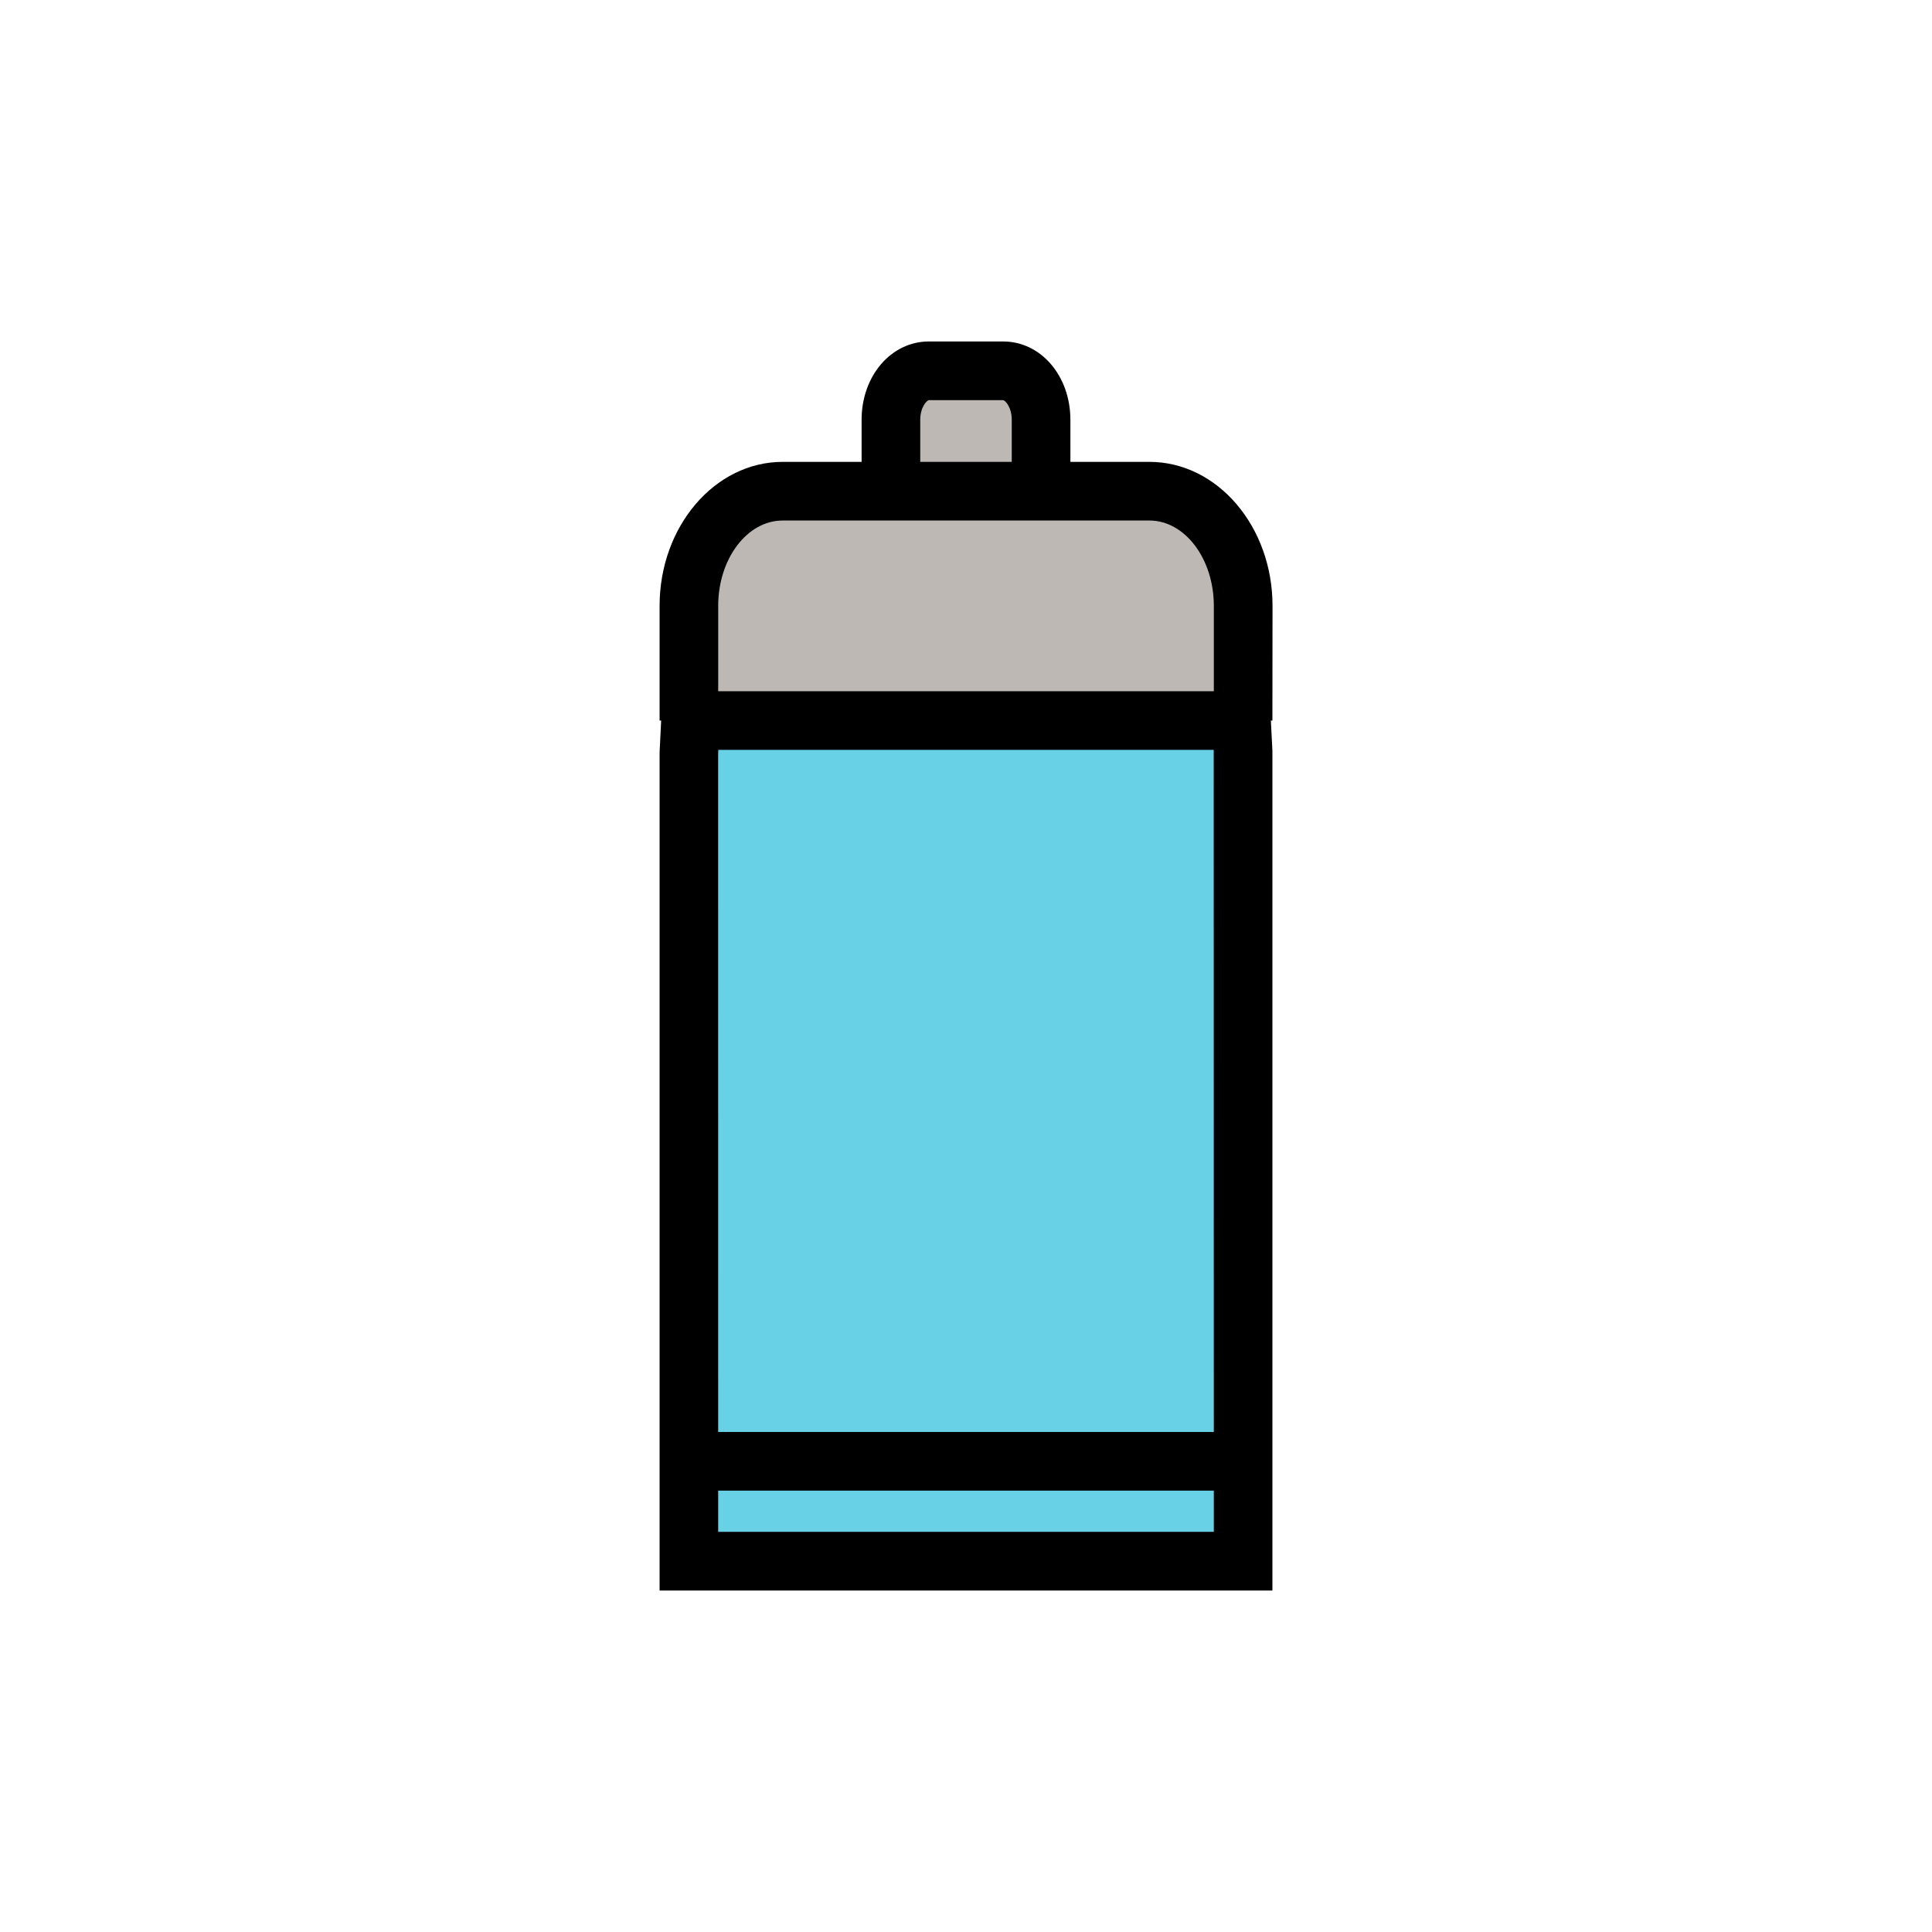 <svg id="Layer_3" data-name="Layer 3" xmlns="http://www.w3.org/2000/svg" viewBox="0 0 128 128"><title>Artboard 111</title><path d="M68.974,31.058V27.812h0c0-1.794-1.123-3.246-2.512-3.246H61.538c-1.389,0-2.512,1.452-2.512,3.246h0v3.246Z" style="fill:#beb8b5"/><path d="M70.917,31.058H67.031V27.812c0-.869-.46-1.3-.569-1.3H61.538c-.109,0-.569.434-.569,1.3v3.246H57.083V27.812c0-2.909,1.957-5.189,4.455-5.189h4.923c2.5,0,4.455,2.279,4.455,5.189Z"/><path d="M45.638,47.738v-7.6h0c0-4.194,2.78-7.595,6.211-7.595h24.3c3.431,0,6.211,3.4,6.211,7.595h0v7.6Z" style="fill:#beb8b5"/><path d="M84.3,47.738H80.419v-7.6c0-3.117-1.915-5.652-4.268-5.652h-24.3c-2.353,0-4.268,2.535-4.268,5.652v7.6H43.7v-7.6c0-5.26,3.658-9.538,8.154-9.538h24.3c4.5,0,8.154,4.278,8.154,9.538Z"/><polygon points="82.256 47.738 45.744 47.738 45.638 49.83 45.638 103.433 82.362 103.433 82.362 49.83 82.256 47.738" style="fill:#68d1e5"/><path d="M84.3,105.376H43.7V49.83l.2-4.035H84.1l.2,3.936ZM47.581,101.49H80.419l-.008-51.809H47.591l-.013.248Z"/><rect x="45.638" y="94.872" width="36.724" height="3.886"/></svg>